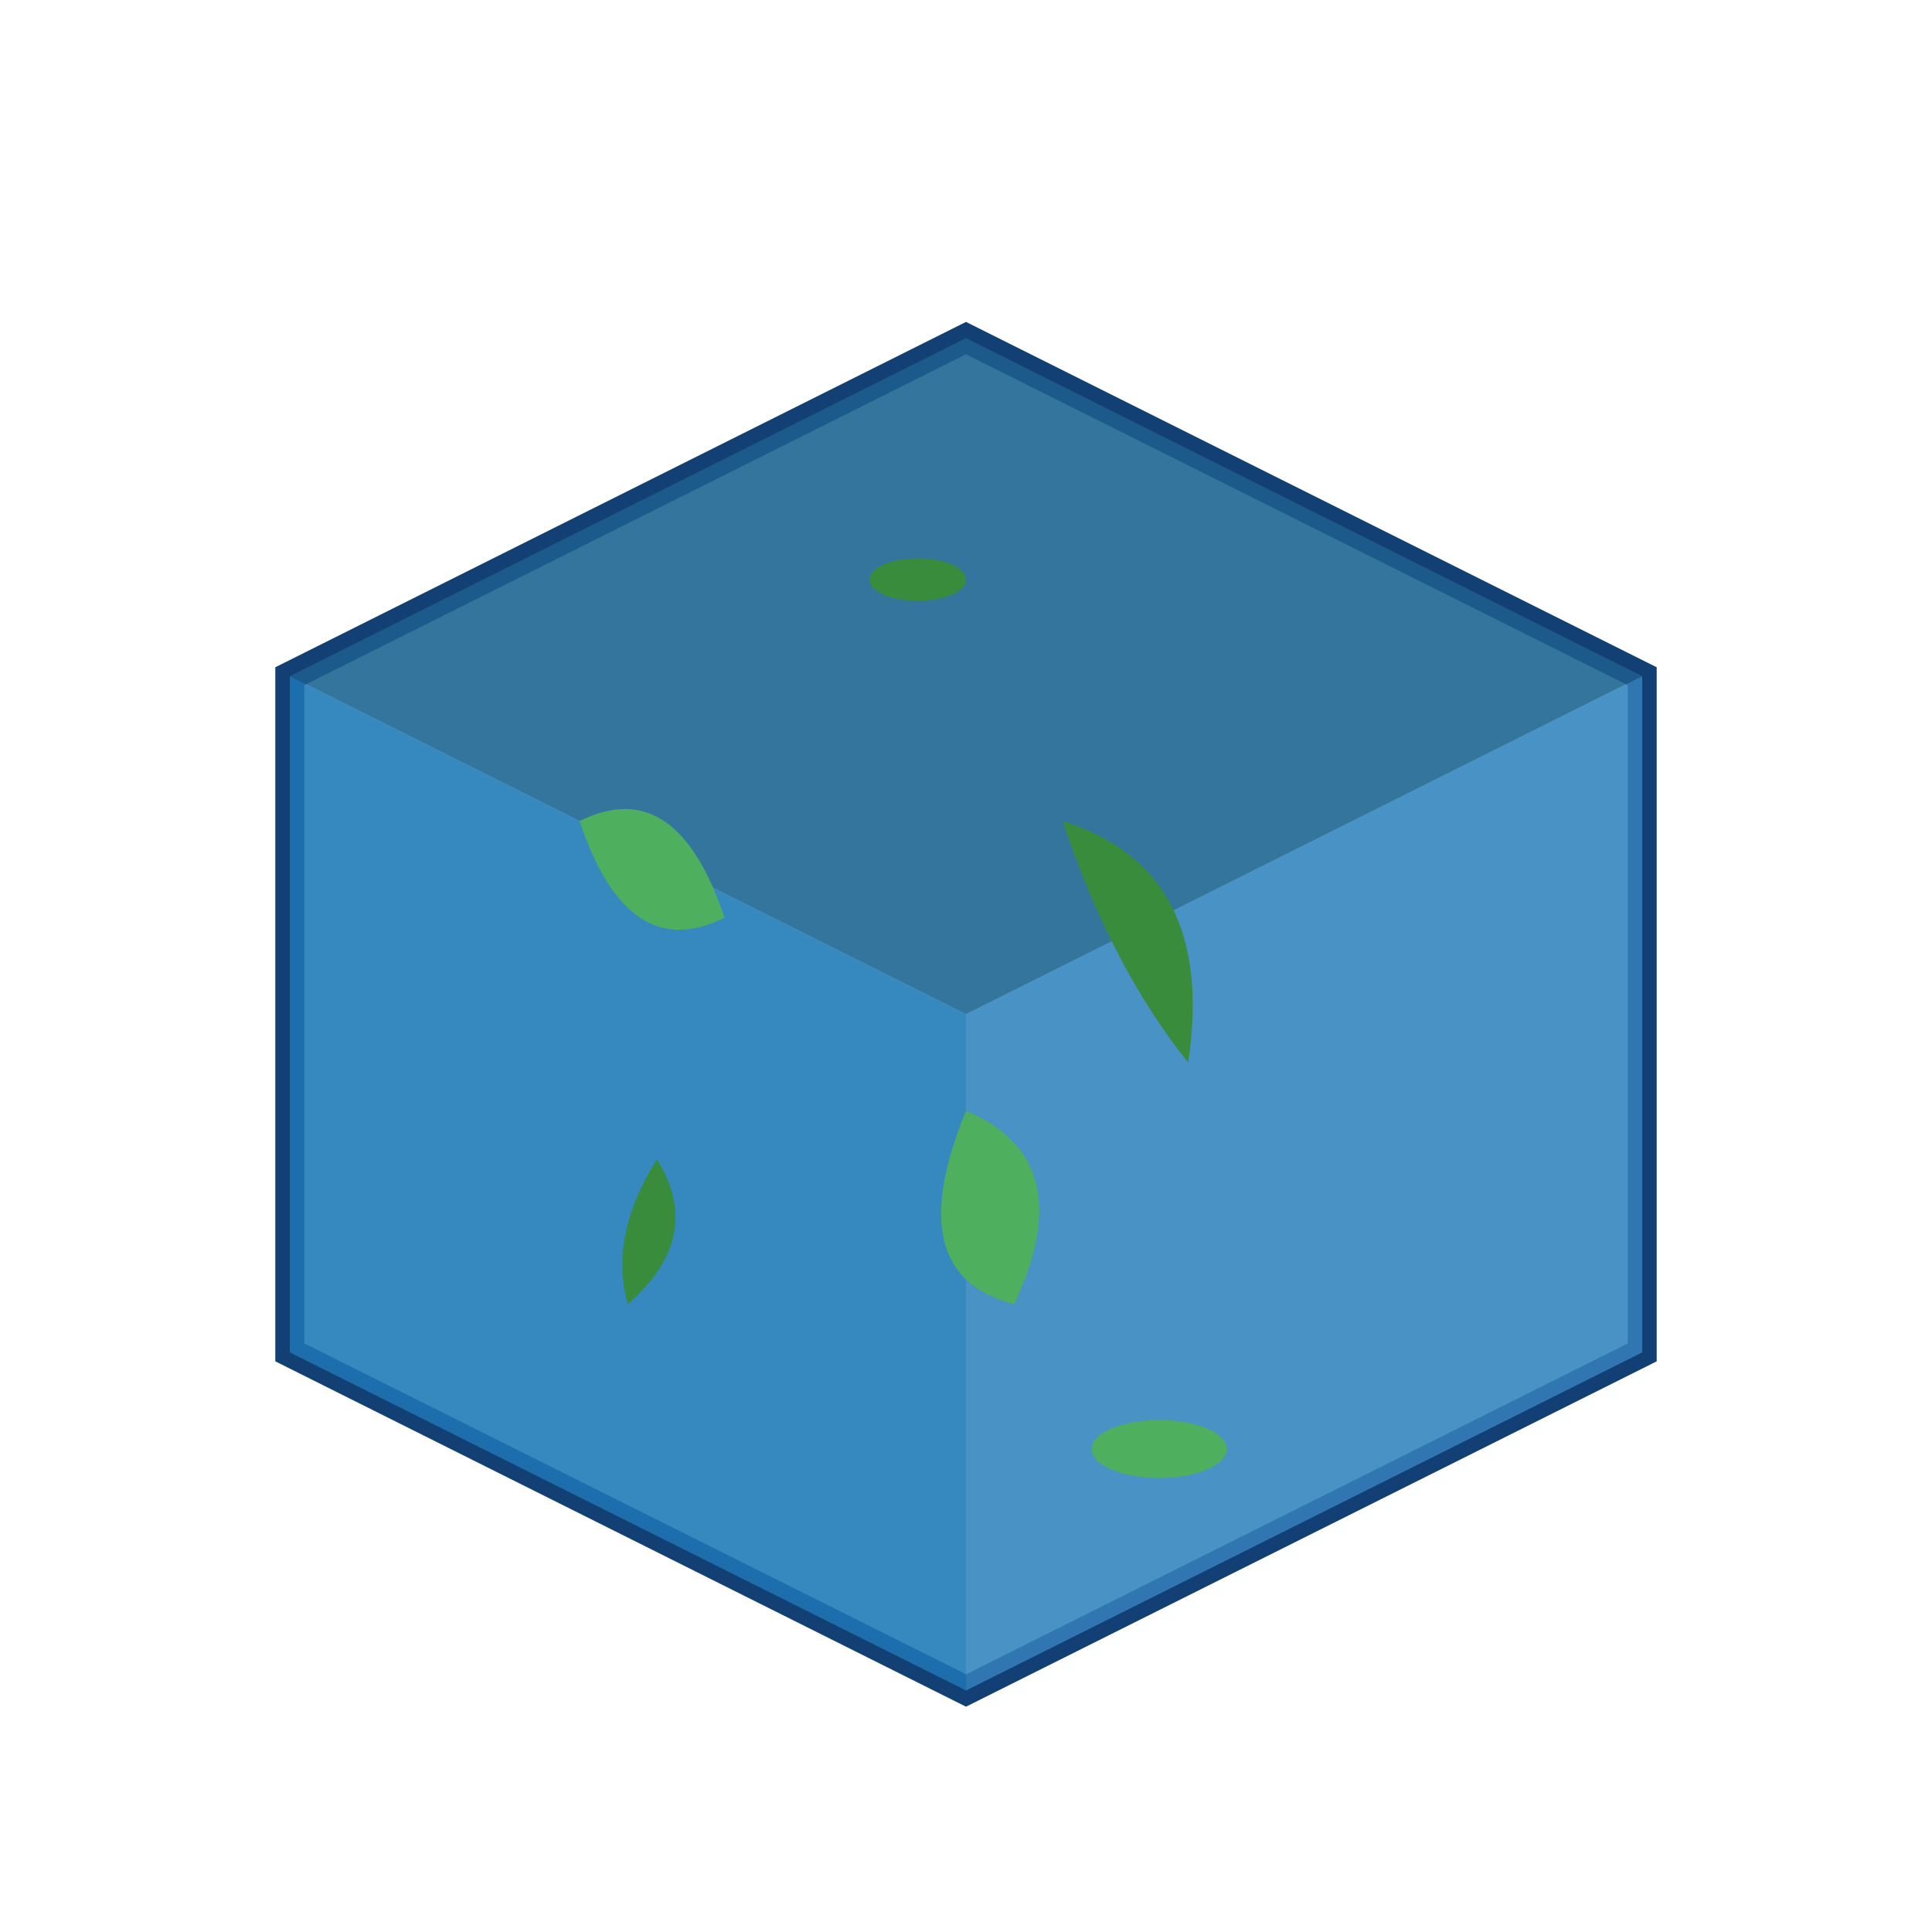 <svg viewBox="0 0 200 200" width="200" height="200" xmlns="http://www.w3.org/2000/svg">
  <!-- キューブ本体 -->
  <polygon points="100,35 170,70 170,140 100,175 30,140 30,70" fill="#8ac6d1" stroke="#134074" stroke-width="3"/>
  <!-- 上面 -->
  <polygon points="100,35 170,70 100,105 30,70" fill="#1e6091" opacity="0.8"/>
  <!-- 右側面 -->
  <polygon points="170,70 170,140 100,175 100,105" fill="#3884c2" opacity="0.8"/>
  <!-- 左側面 -->
  <polygon points="100,105 100,175 30,140 30,70" fill="#2079ba" opacity="0.8"/>
  
  <!-- 地球大陸風の模様 (シンプル&直感的に) -->
  <!-- 北米っぽい -->
  <path d="M60,85 Q70,80 75,95 Q65,100 60,85" fill="#4eb05e"/>
  <!-- 南米っぽい -->
  <path d="M68,120 Q73,128 65,135 Q63,128 68,120" fill="#388c3c"/>
  <!-- アフリカっぽい -->
  <path d="M100,115 Q112,120 105,135 Q93,132 100,115" fill="#4eb05e"/>
  <!-- ユーラシア～アジア大陸っぽい -->
  <path d="M110,85 Q126,90 123,110 Q115,100 110,85" fill="#388c3c"/>
  <!-- オーストラリアっぽい -->
  <ellipse cx="120" cy="150" rx="7" ry="3" fill="#4eb05e" />
  <!-- グリーンランドの緑 -->
  <ellipse cx="95" cy="60" rx="5" ry="2.2" fill="#388c3c" />
</svg>